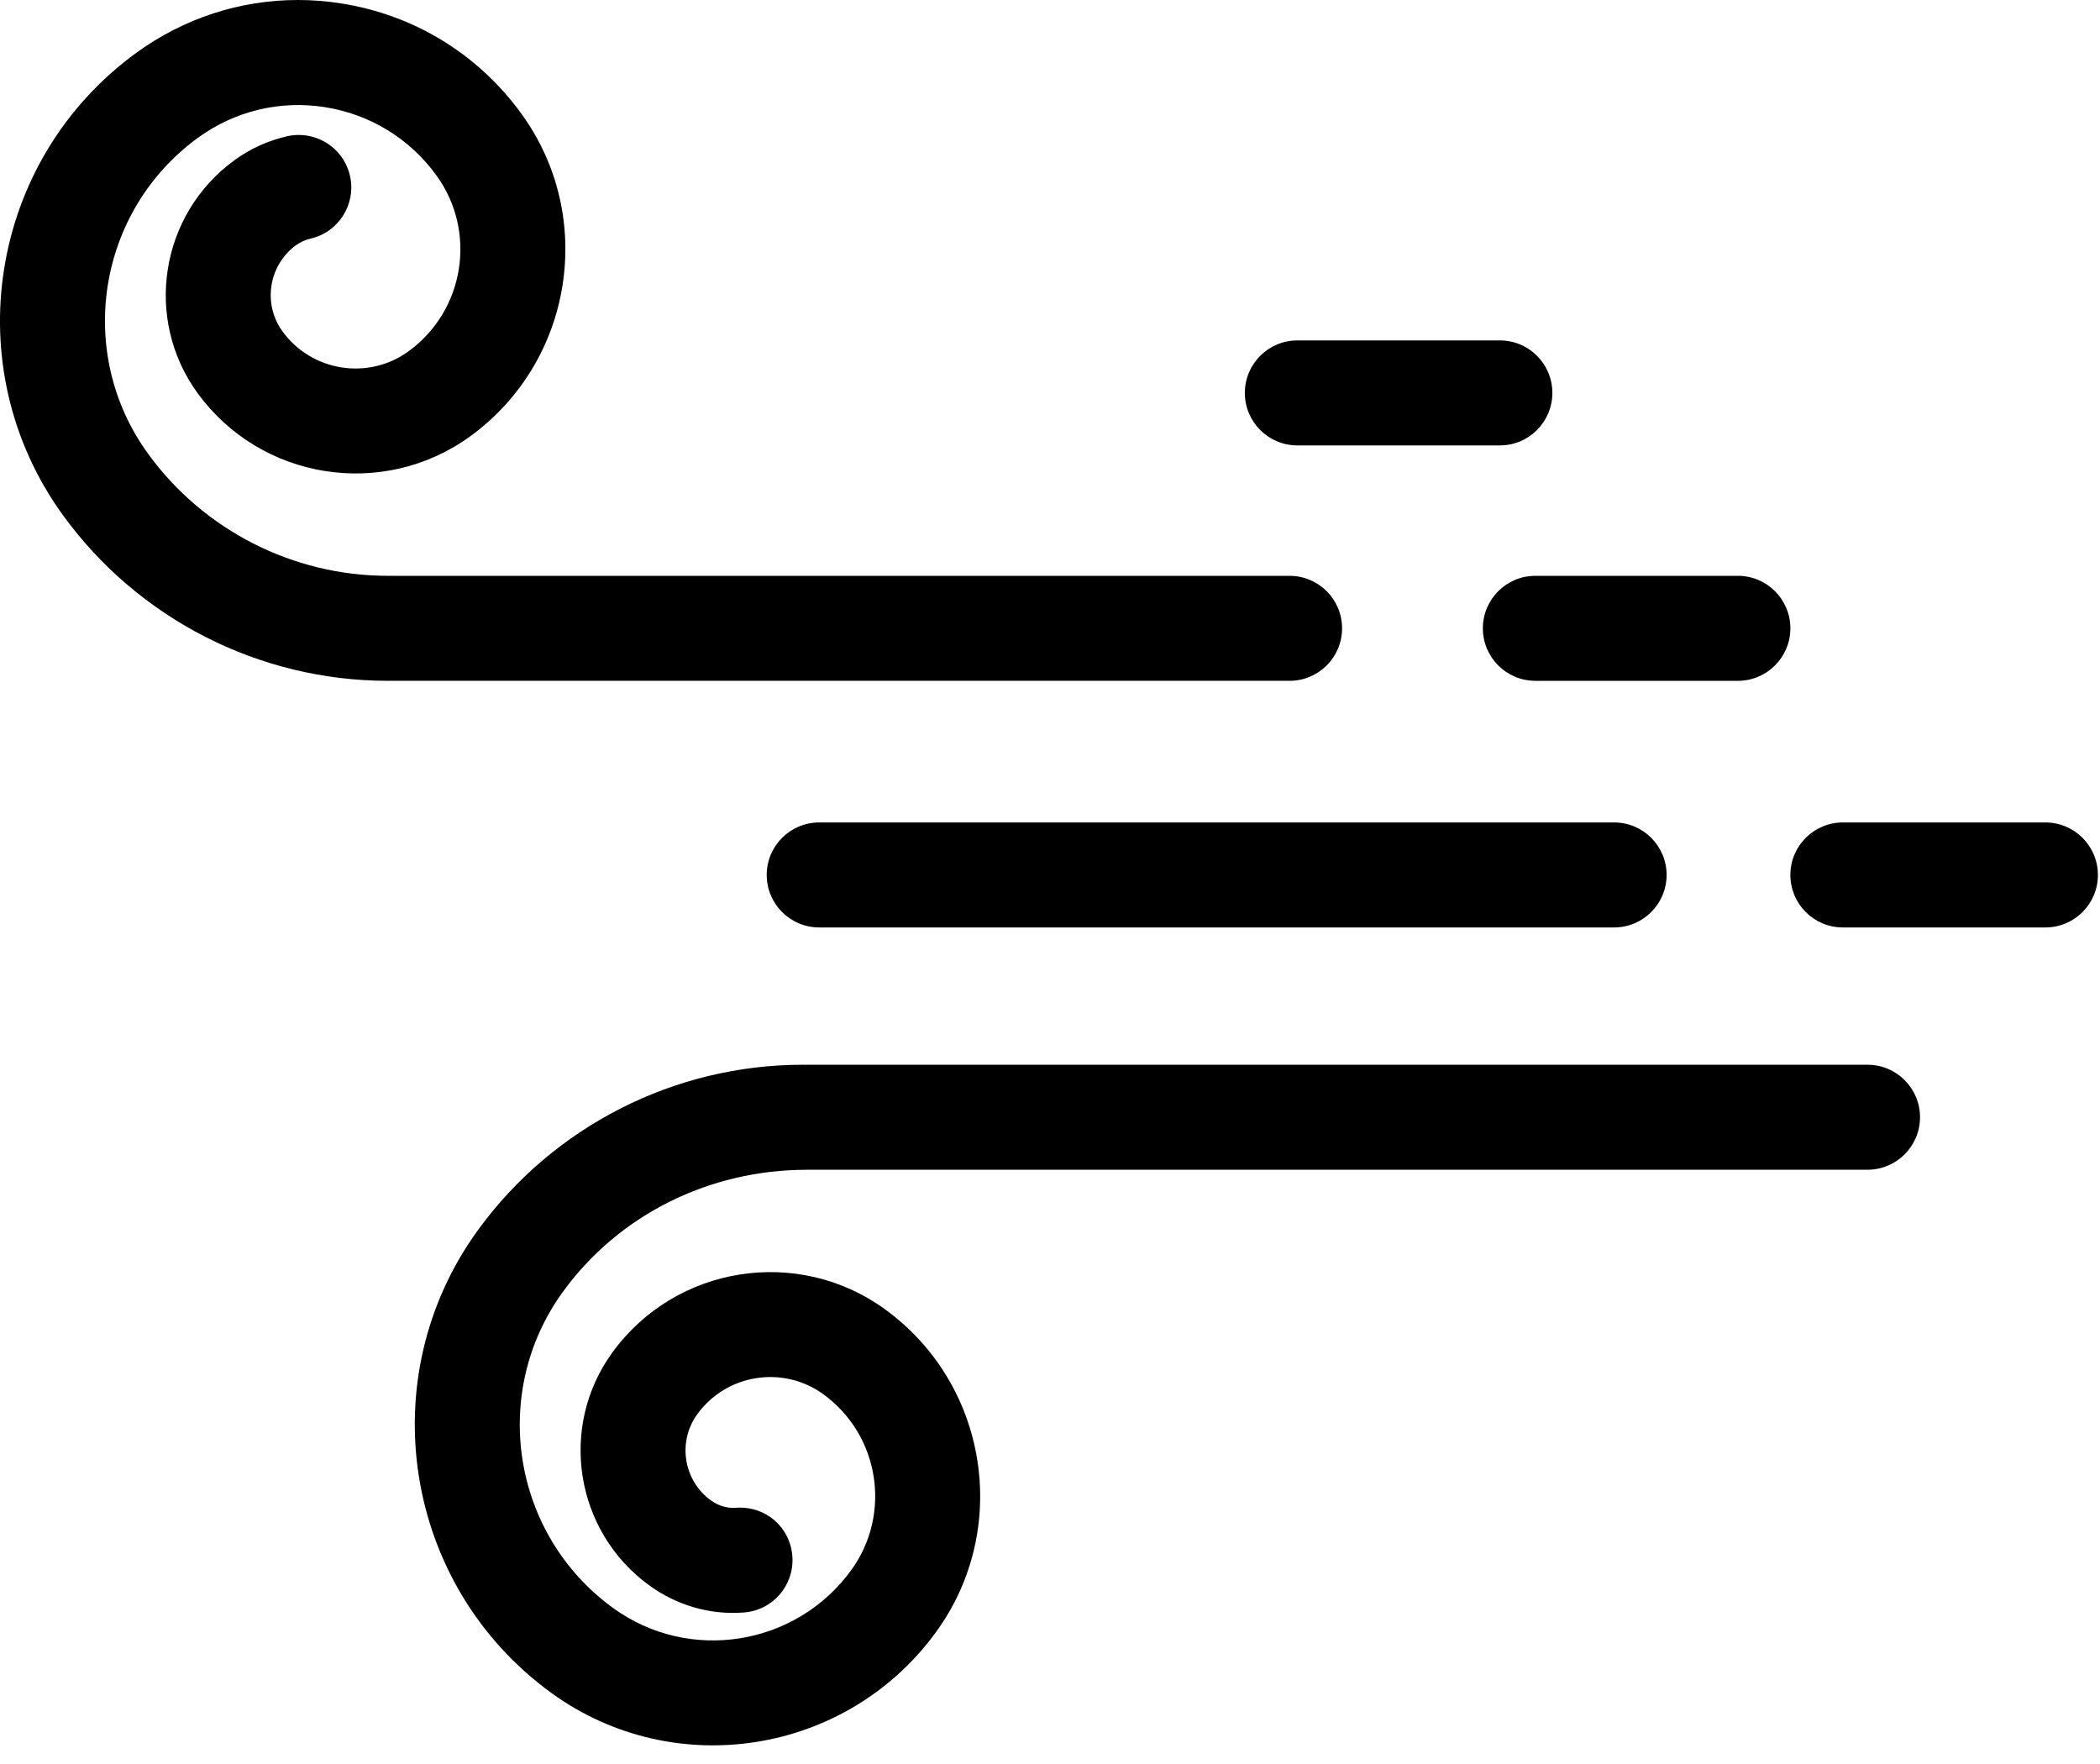 <?xml version="1.0" encoding="UTF-8" standalone="no"?><!DOCTYPE svg PUBLIC "-//W3C//DTD SVG 1.1//EN" "http://www.w3.org/Graphics/SVG/1.1/DTD/svg11.dtd"><svg width="100%" height="100%" viewBox="0 0 50 42" version="1.1" xmlns="http://www.w3.org/2000/svg" xmlns:xlink="http://www.w3.org/1999/xlink" xml:space="preserve" xmlns:serif="http://www.serif.com/" style="fill-rule:evenodd;clip-rule:evenodd;stroke-linejoin:round;stroke-miterlimit:1.414;"><path d="M19.505,19.582c-0.69,0 -1.25,0.56 -1.25,1.25c0,0.69 0.56,1.25 1.25,1.25l18.926,0c0.69,0 1.25,-0.56 1.25,-1.25c0,-0.69 -0.56,-1.25 -1.25,-1.25l-18.926,0Z" style="fill-rule:nonzero;"/><path d="M48.7,19.582l-4.822,0c-0.691,0 -1.25,0.56 -1.25,1.25c0,0.69 0.559,1.25 1.25,1.25l4.822,0c0.69,0 1.25,-0.56 1.25,-1.25c0,-0.69 -0.56,-1.25 -1.25,-1.25" style="fill-rule:nonzero;"/><path d="M35.306,14.96c0,0.69 0.56,1.25 1.25,1.25l4.822,0c0.691,0 1.25,-0.56 1.25,-1.25c0,-0.69 -0.559,-1.25 -1.25,-1.25l-4.822,0c-0.69,0 -1.25,0.56 -1.25,1.25" style="fill-rule:nonzero;"/><path d="M30.889,10.605l4.822,0c0.691,0 1.25,-0.56 1.25,-1.25c0,-0.69 -0.559,-1.25 -1.25,-1.25l-4.822,0c-0.69,0 -1.25,0.56 -1.25,1.25c0,0.69 0.56,1.25 1.25,1.25" style="fill-rule:nonzero;"/><path d="M44.465,25.351l-25.258,0c-0.001,0 -0.002,0.001 -0.004,0.001c-0.031,0 -0.062,-0.001 -0.092,-0.001c-3.053,0 -5.937,1.467 -7.732,3.938c-2.556,3.518 -1.772,8.461 1.747,11.018c2.923,2.123 7.036,1.475 9.163,-1.452c1.782,-2.453 1.237,-5.899 -1.217,-7.681c-2.074,-1.506 -4.987,-1.045 -6.493,1.03c-1.286,1.771 -0.891,4.257 0.879,5.543c0.651,0.473 1.443,0.708 2.248,0.646c0.689,-0.048 1.208,-0.645 1.16,-1.334c-0.047,-0.688 -0.625,-1.205 -1.334,-1.16c-0.143,0.015 -0.379,-0.011 -0.606,-0.175c-0.654,-0.476 -0.8,-1.396 -0.324,-2.052c0.695,-0.958 2.041,-1.173 3.002,-0.475c1.337,0.971 1.634,2.85 0.663,4.188c-1.316,1.811 -3.863,2.216 -5.672,0.899c-2.403,-1.746 -2.939,-5.122 -1.192,-7.527c1.34,-1.845 3.491,-2.9 5.79,-2.905l0.014,0c0.002,0 0.003,-0.001 0.005,-0.001l25.253,0c0.69,0 1.25,-0.56 1.25,-1.25c0,-0.69 -0.56,-1.25 -1.25,-1.25" style="fill-rule:nonzero;"/><path d="M30.704,16.21c0.69,0 1.25,-0.56 1.25,-1.25c0,-0.69 -0.56,-1.25 -1.25,-1.25l-21.368,0c-0.002,0 -0.003,-0.001 -0.005,-0.001c-0.032,0.003 -0.064,0.002 -0.097,0.001c-2.255,0 -4.384,-1.083 -5.708,-2.906c-1.746,-2.404 -1.211,-5.781 1.193,-7.528c0.877,-0.636 1.952,-0.894 3.022,-0.724c1.071,0.17 2.013,0.747 2.65,1.624c0.971,1.338 0.673,3.217 -0.665,4.189c-0.958,0.696 -2.304,0.482 -3.001,-0.476c-0.474,-0.655 -0.33,-1.574 0.323,-2.051c0.001,0 0.002,-0.001 0.003,-0.001c0.103,-0.075 0.217,-0.127 0.341,-0.155c0.672,-0.153 1.094,-0.823 0.941,-1.496c-0.132,-0.58 -0.648,-0.973 -1.218,-0.973c-0.092,0 -0.184,0.01 -0.278,0.031c-0.454,0.104 -0.877,0.295 -1.255,0.57c-0.002,0.001 -0.003,0.003 -0.005,0.005c-1.766,1.287 -2.159,3.77 -0.875,5.538c1.508,2.075 4.421,2.536 6.494,1.031c2.453,-1.783 2.999,-5.229 1.218,-7.681c-1.03,-1.418 -2.551,-2.35 -4.281,-2.624c-0.348,-0.056 -0.697,-0.083 -1.041,-0.083c-1.374,0 -2.709,0.432 -3.842,1.254c-3.52,2.558 -4.303,7.5 -1.747,11.018c1.795,2.471 4.679,3.938 7.731,3.938c0.031,0 0.062,-0.001 0.093,-0.001c0.001,0 0.003,0.001 0.004,0.001l21.373,0Z" style="fill-rule:nonzero;"/></svg>